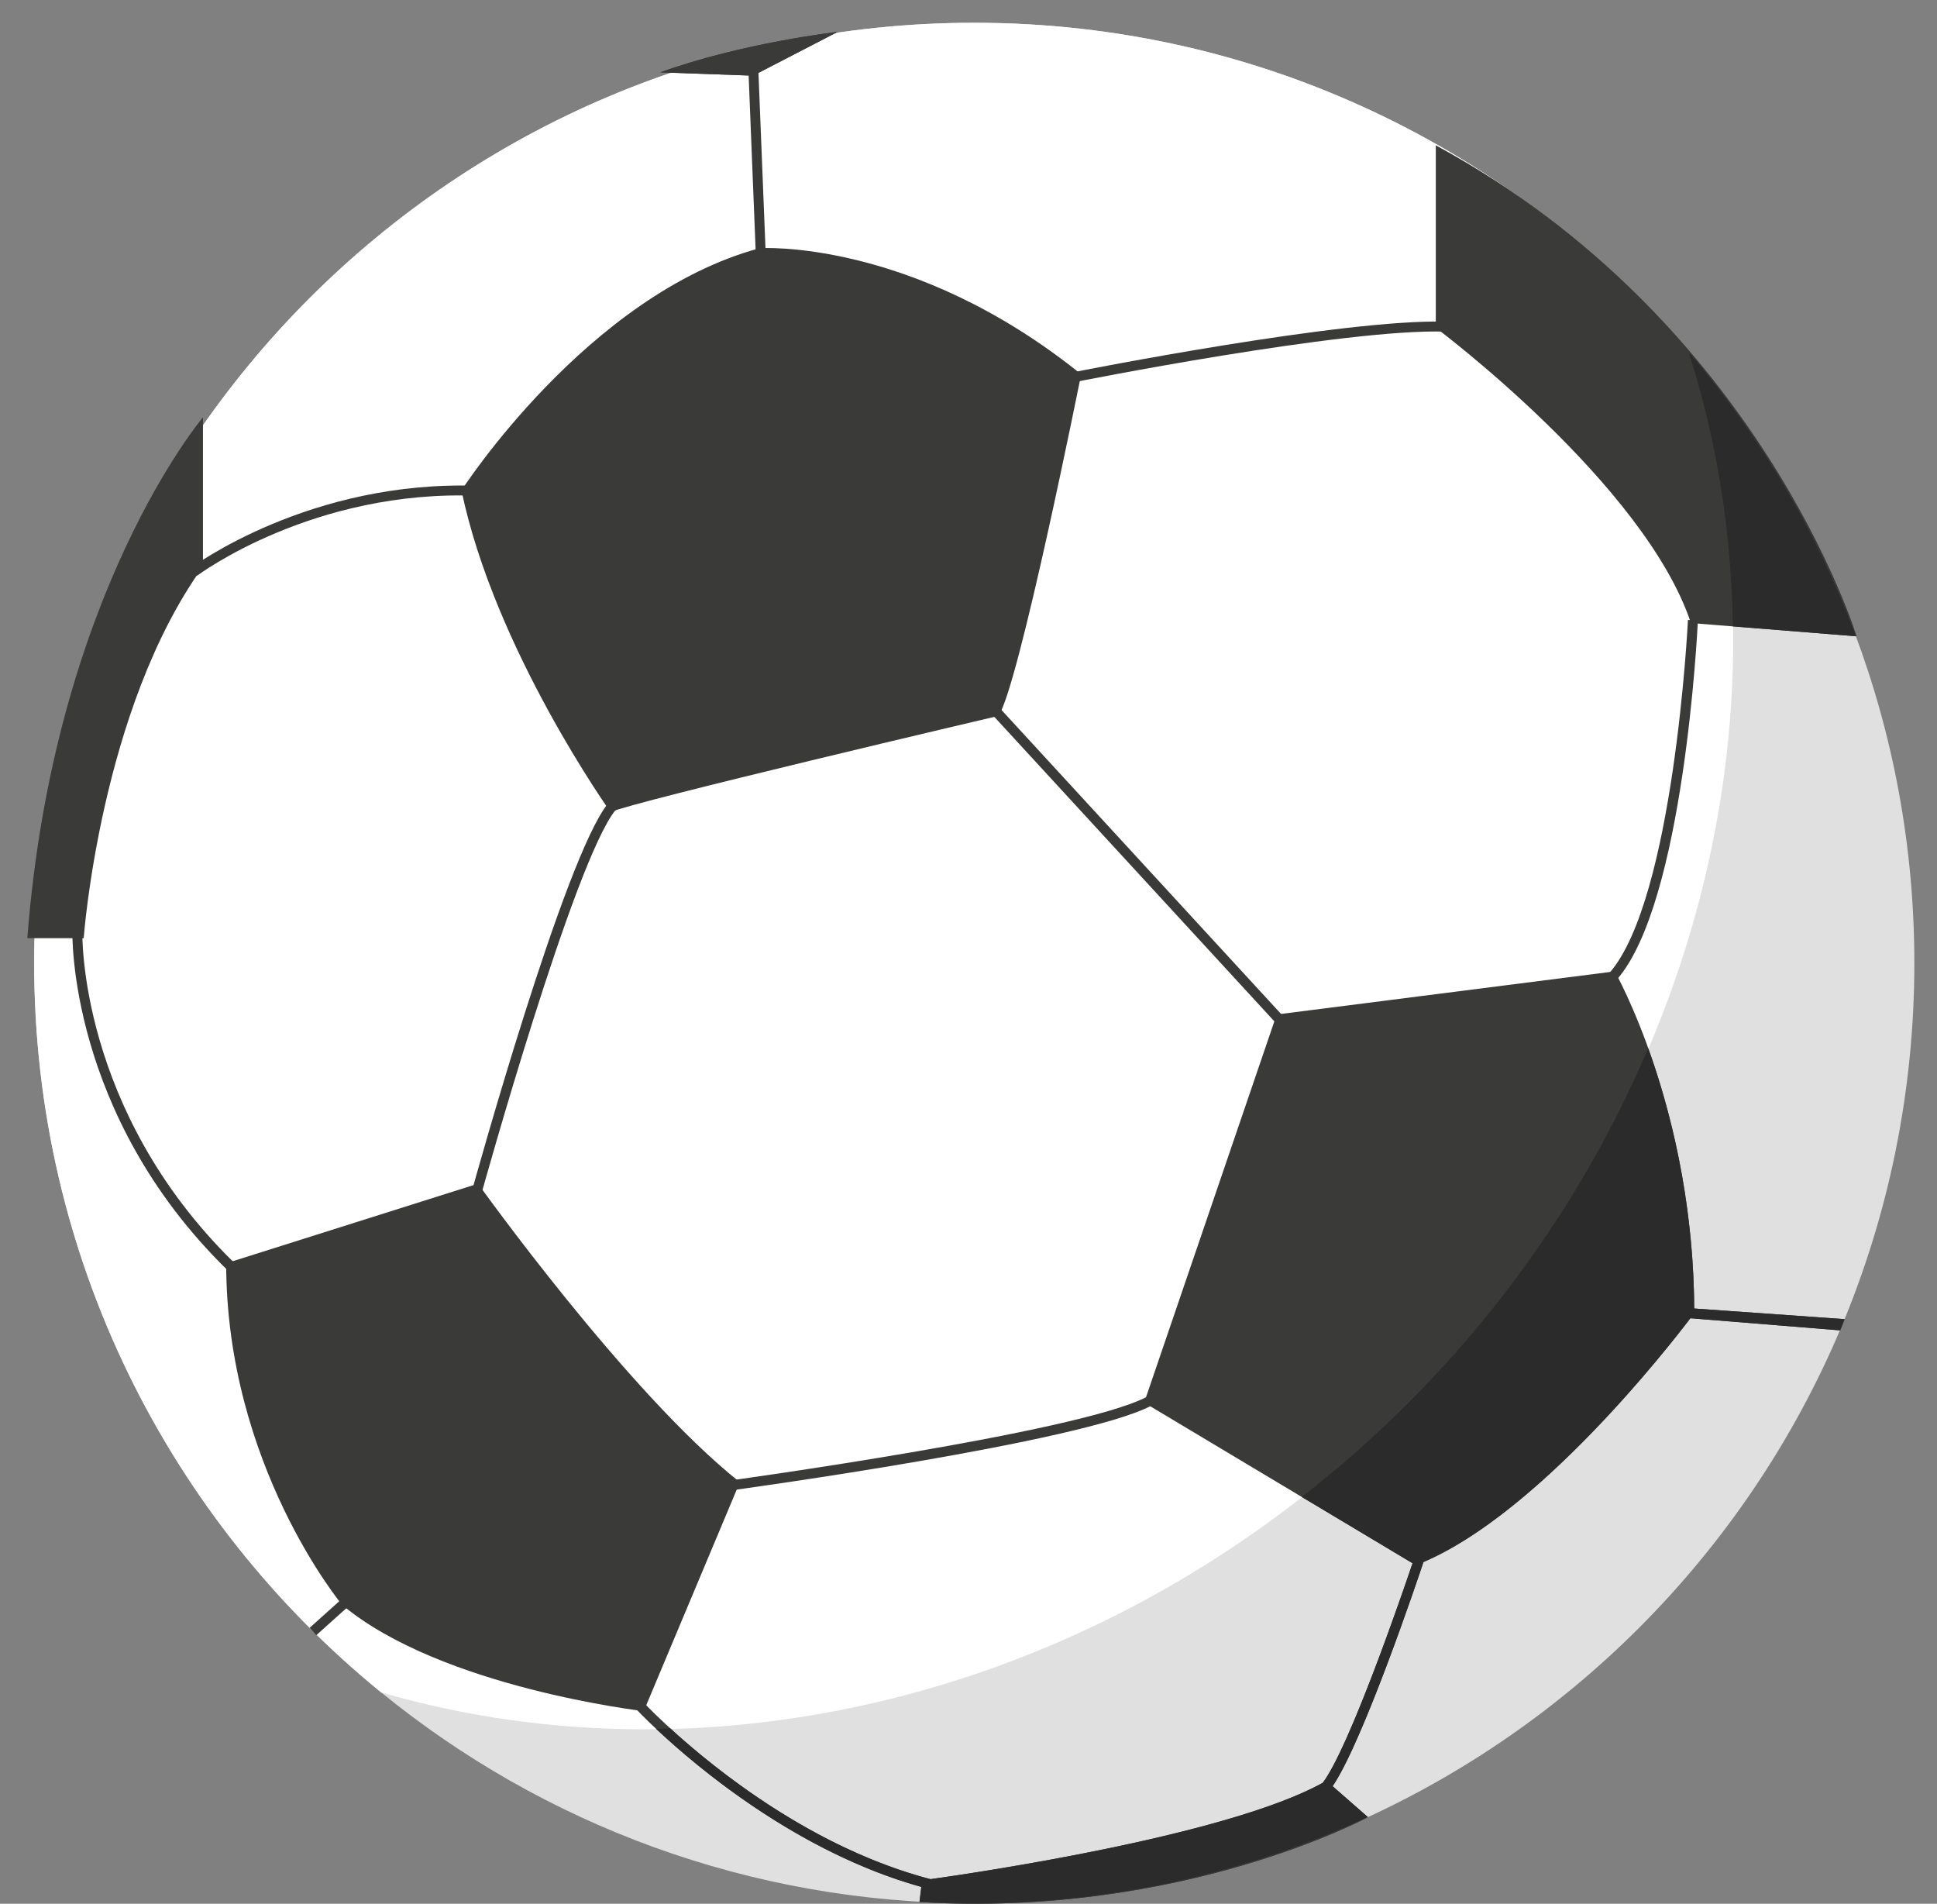 <?xml version="1.0" encoding="utf-8"?>
<!-- Generator: Adobe Illustrator 16.0.0, SVG Export Plug-In . SVG Version: 6.00 Build 0)  -->
<!DOCTYPE svg PUBLIC "-//W3C//DTD SVG 1.1//EN" "http://www.w3.org/Graphics/SVG/1.1/DTD/svg11.dtd">
<svg version="1.1" id="Layer_1" xmlns="http://www.w3.org/2000/svg" xmlns:xlink="http://www.w3.org/1999/xlink" x="0px" y="0px"
	 width="363px" height="356.707px" viewBox="69.5 75.5 363 356.707" enable-background="new 69.5 75.5 363 356.707"
	 xml:space="preserve">
<rect x="69.5" y="75.5" width="363" height="356.707" fill="#808080" stroke="none"/>
<circle display="none" fill="#EFEFEF" cx="256" cy="256" r="256"/>
<path fill="#E0E0E0" d="M385.965,141.493c-32.31-37.759-80.285-61.726-133.885-61.726c-97.295,0-176.177,78.877-176.177,176.177
	c0,55.15,25.354,104.357,65.025,136.664c30.322,24.689,68.999,39.513,111.152,39.513c97.302,0,176.176-78.874,176.176-176.176
	C428.256,212.238,412.313,172.284,385.965,141.493z"/>
<path fill="#FFFFFF" d="M333.29,338.508c55.318-55.318,73.416-132.539,52.675-197.01c-32.31-37.763-80.285-61.73-133.885-61.73
	c-97.295,0-176.177,78.877-176.177,176.177c0,55.15,25.354,104.357,65.025,136.664C204.436,411.04,279.3,392.501,333.29,338.508z"/>
<g>
	<path fill="#3A3A39" d="M155.981,167.381c0,0,23.6-36.671,55.893-45.383c0,0,28.563-1.868,60.239,23.632
		c0,0-11.801,59.042-15.523,64.014c0,0-68.938,16.162-72.665,18.028C183.929,227.671,162.19,197.213,155.981,167.381z"/>
	<path fill="#3A3A39" d="M338.572,102.728v34.19c0,0,39.125,29.214,47.816,55.323l31.049,2.486
		C417.435,194.727,399.435,135.681,338.572,102.728z"/>
	<path fill="#3A3A39" d="M308.756,265.588l63.352-8.08c0,0,14.904,26.105,14.904,64.021c0,0-27.944,37.926-52.17,47.252
		l-50.921-30.467L308.756,265.588z"/>
	<path fill="#3A3A39" d="M159.085,297.288c0,0,27.945,39.153,49.062,55.938l-18.004,42.89c0,0-37.889-4.35-56.511-19.893
		c0,0-21.744-26.104-21.744-64.018L159.085,297.288z"/>
	<path fill="#3A3A39" d="M74.622,251.292h10.563c0,0,3.1-42.897,22.35-69.625v-27.973C107.534,153.697,79.589,186.65,74.622,251.292
		z"/>
	<path fill="#3A3A39" d="M241.808,431.894l0.493-4.075c0,0,56.516-7.462,75.773-18.651l7.777,6.812
		C325.852,415.979,290.986,434.845,241.808,431.894z"/>
	<path fill="#3A3A39" d="M193.243,89.057l17.391,0.619l15.85-8.198C226.479,81.477,208.77,83.462,193.243,89.057z"/>
	<path fill="#3A3A39" d="M270.5,147.172l-0.372-1.827c2.082-0.42,51.181-10.134,70.316-9.576l-0.056,1.868
		C321.441,137.019,271.002,147.067,270.5,147.172z"/>
	<path fill="#3A3A39" d="M372.557,258.983l-1.406-1.22c12.063-13.898,14.653-65.579,14.677-66.101l1.864,0.093
		C387.586,193.907,385.047,244.613,372.557,258.983z"/>
	<polygon fill="#3A3A39" points="414.366,324.773 385.997,322.476 386.122,320.613 415.207,322.67 	"/>
	
		<rect x="243" y="236.937" transform="matrix(0.677 0.736 -0.736 0.677 266.45 -131.384)" fill="#3A3A39" width="79.814" height="1.863"/>
	<path fill="#3A3A39" d="M318.285,411.439l-1.387-1.245c5.393-5.999,17.616-42.662,17.737-43.035l1.766,0.595
		C335.904,369.282,323.939,405.158,318.285,411.439z"/>
	<path fill="#3A3A39" d="M205.698,354.867l-0.255-1.84c0.655-0.097,66.124-9.074,78.874-15.756l0.874,1.648
		C272.149,345.752,208.402,354.504,205.698,354.867z"/>
	<path fill="#3A3A39" d="M159.655,299.414l-1.794-0.496c0.711-2.56,17.454-62.842,25.556-72.831l1.452,1.171
		C177.009,236.949,159.825,298.797,159.655,299.414z"/>
	<path fill="#3A3A39" d="M243.526,429.444c-30.957-8.064-54.705-33.583-54.947-33.843l1.371-1.266
		c0.239,0.258,23.627,25.382,54.046,33.301L243.526,429.444z"/>
	<path fill="#3A3A39" d="M111.993,313.357c-29.755-29.175-28.939-63.074-28.923-63.404l1.864,0.061
		c-0.016,0.339-0.784,33.438,28.365,62.01L111.993,313.357z"/>
	<path fill="#3A3A39" d="M106.451,183.364l-1.12-1.487c0.223-0.162,22.282-16.545,53.932-15.341l-0.077,1.864
		C128.21,167.117,106.669,183.202,106.451,183.364z"/>
	
		<rect x="194.008" y="104.631" transform="matrix(0.04 0.999 -0.999 0.04 308.362 -109.899)" fill="#3A3A39" width="34.756" height="1.859"/>
	
		<rect x="130.505" y="373.655" transform="matrix(0.668 0.744 -0.744 0.668 325.088 27.759)" fill="#3A3A39" width="1.863" height="9.051"/>
	<path fill="#3A3A39" d="M241.82,431.789l-0.012,0.104c49.179,2.946,84.043-15.918,84.043-15.918l-0.04-0.037
		c-22.436,10.361-47.399,16.178-73.732,16.178C248.635,432.12,245.22,431.986,241.82,431.789z"/>
	<path fill="#3A3A39" d="M211.619,88.179l0.04,0.962l14.819-7.664c0,0-17.709,1.985-33.241,7.58l16.578,0.59l-0.056-1.39
		L211.619,88.179z"/>
	<path fill="#3A3A39" d="M270.5,147.172c0.045-0.012,0.525-0.105,1.357-0.267c0.166-0.809,0.256-1.273,0.256-1.273
		c-0.239-0.193-0.47-0.348-0.707-0.537c-0.663,0.13-1.12,0.223-1.278,0.255L270.5,147.172z"/>
	<path fill="#3A3A39" d="M339.486,137.617c0.3,0.008,0.611,0.004,0.902,0.016l0.056-1.868c-0.595-0.016-1.221-0.024-1.871-0.024
		v1.176C338.572,136.917,338.948,137.208,339.486,137.617z"/>
	<path fill="#3A3A39" d="M387.663,192.341c0.012-0.271,0.023-0.489,0.028-0.586l-1.524-0.077c0.064,0.186,0.162,0.372,0.223,0.558
		L387.663,192.341z"/>
	<path fill="#3A3A39" d="M372.557,258.983c0.069-0.081,0.13-0.179,0.202-0.255c-0.416-0.801-0.651-1.221-0.651-1.221l-0.841,0.105
		c-0.04,0.049-0.076,0.104-0.113,0.148L372.557,258.983z"/>
	<path fill="#3A3A39" d="M414.302,324.769l0.065,0.005l0.841-2.106l-0.061-0.005C414.859,323.365,414.593,324.073,414.302,324.769z"
		/>
	<path fill="#3A3A39" d="M257.181,208.544l-0.623-0.683l-1.371,1.265l0.639,0.699c0.497-0.117,0.764-0.182,0.764-0.182
		C256.769,209.404,256.971,209.009,257.181,208.544z"/>
	<polygon fill="#3A3A39" points="310.584,266.604 309.557,265.483 308.756,265.588 308.312,266.882 309.218,267.865 	"/>
	<path fill="#3A3A39" d="M284.316,337.271c-0.016,0.008-0.036,0.017-0.053,0.024l-0.348,1.018l1.127,0.676
		c0.045-0.021,0.098-0.045,0.142-0.069L284.316,337.271z"/>
	<path fill="#3A3A39" d="M207.557,352.729c-1.281,0.182-2.045,0.287-2.11,0.299l0.255,1.84c0.223-0.031,0.89-0.121,1.871-0.258
		l0.582-1.383C207.954,353.072,207.747,352.887,207.557,352.729z"/>
	<path fill="#3A3A39" d="M184.812,227.341c0.021-0.024,0.04-0.057,0.061-0.081l-1.452-1.172c-0.093,0.117-0.198,0.279-0.295,0.416
		c0.498,0.732,0.809,1.168,0.809,1.168C184.091,227.587,184.415,227.474,184.812,227.341z"/>
	<path fill="#3A3A39" d="M158.237,297.56c-0.198,0.699-0.332,1.181-0.381,1.358l1.794,0.496c0.012-0.039,0.109-0.393,0.267-0.961
		c-0.501-0.691-0.836-1.16-0.836-1.16L158.237,297.56z"/>
	<path fill="#3A3A39" d="M190.603,395.012c-0.372-0.381-0.634-0.656-0.655-0.68l-1.371,1.266c0.016,0.017,0.133,0.143,0.339,0.36
		c0.739,0.098,1.225,0.158,1.225,0.158L190.603,395.012z"/>
	<path fill="#3A3A39" d="M113.294,312.023c-0.069-0.07-0.121-0.134-0.19-0.203l-1.221,0.389c0,0.364,0.037,0.711,0.04,1.075
		c0.024,0.024,0.044,0.054,0.069,0.077L113.294,312.023z"/>
	<path fill="#3A3A39" d="M84.933,250.014l-1.864-0.061c-0.004,0.037-0.007,0.542,0.012,1.338h1.863
		C84.925,250.539,84.929,250.054,84.933,250.014z"/>
	<path fill="#3A3A39" d="M156.22,168.375c0.986,0.007,1.957-0.017,2.963,0.023l0.077-1.863c-0.922-0.037-1.803-0.004-2.705-0.012
		c-0.339,0.502-0.578,0.857-0.578,0.857C156.05,167.712,156.146,168.043,156.22,168.375z"/>
	<path fill="#3A3A39" d="M106.406,183.307c0.376-0.55,0.744-1.099,1.127-1.638v-1.281c-1.395,0.89-2.166,1.455-2.208,1.487
		L106.406,183.307z"/>
	<path fill="#3A3A39" d="M213.018,122.907l-0.037-0.934c-0.699,0.007-1.108,0.028-1.108,0.028c-0.255,0.069-0.493,0.174-0.744,0.247
		l0.028,0.744L213.018,122.907z"/>
	<polygon fill="#3A3A39" points="211.66,89.141 211.619,88.179 209.76,88.256 209.817,89.647 210.629,89.675 	"/>
	<path fill="#3A3A39" d="M134.145,374.46l-1.115,1.002c0.351,0.458,0.598,0.761,0.598,0.761c0.23,0.193,0.493,0.363,0.732,0.55
		l1.031-0.926L134.145,374.46z"/>
</g>
<g>
	<path fill="#2A2B2A" d="M417.284,194.715c-7.288-19.621-17.96-37.605-31.319-53.221c5.303,16.484,8.028,33.802,8.282,51.374
		L417.284,194.715z"/>
	<path fill="#2A2B2A" d="M378.377,271.906c-10.189,23.951-25.191,46.705-45.087,66.602c-6.33,6.33-12.972,12.13-19.824,17.482
		l20.753,12.418c-2.073,6.137-11.827,34.482-16.836,41.14c-17.879,9.88-64.365,16.775-73.493,18.058
		c-21.999-5.761-40.257-20.463-48.767-28.243c-0.881,0.021-1.766,0.076-2.647,0.085c7.793,7.329,26.63,23.158,49.684,29.586
		l-0.335,2.757c3.4,0.197,6.815,0.331,10.26,0.331c26.335,0,51.297-5.816,73.732-16.177l-6.586-5.766
		c5.72-8.399,15.895-38.571,17.052-42.048c21.683-9.281,45.742-40.023,49.999-45.629l28.025,2.271
		c0.29-0.695,0.558-1.406,0.845-2.105l-28.158-1.988C386.866,300.098,382.399,283.076,378.377,271.906z"/>
</g>
</svg>
